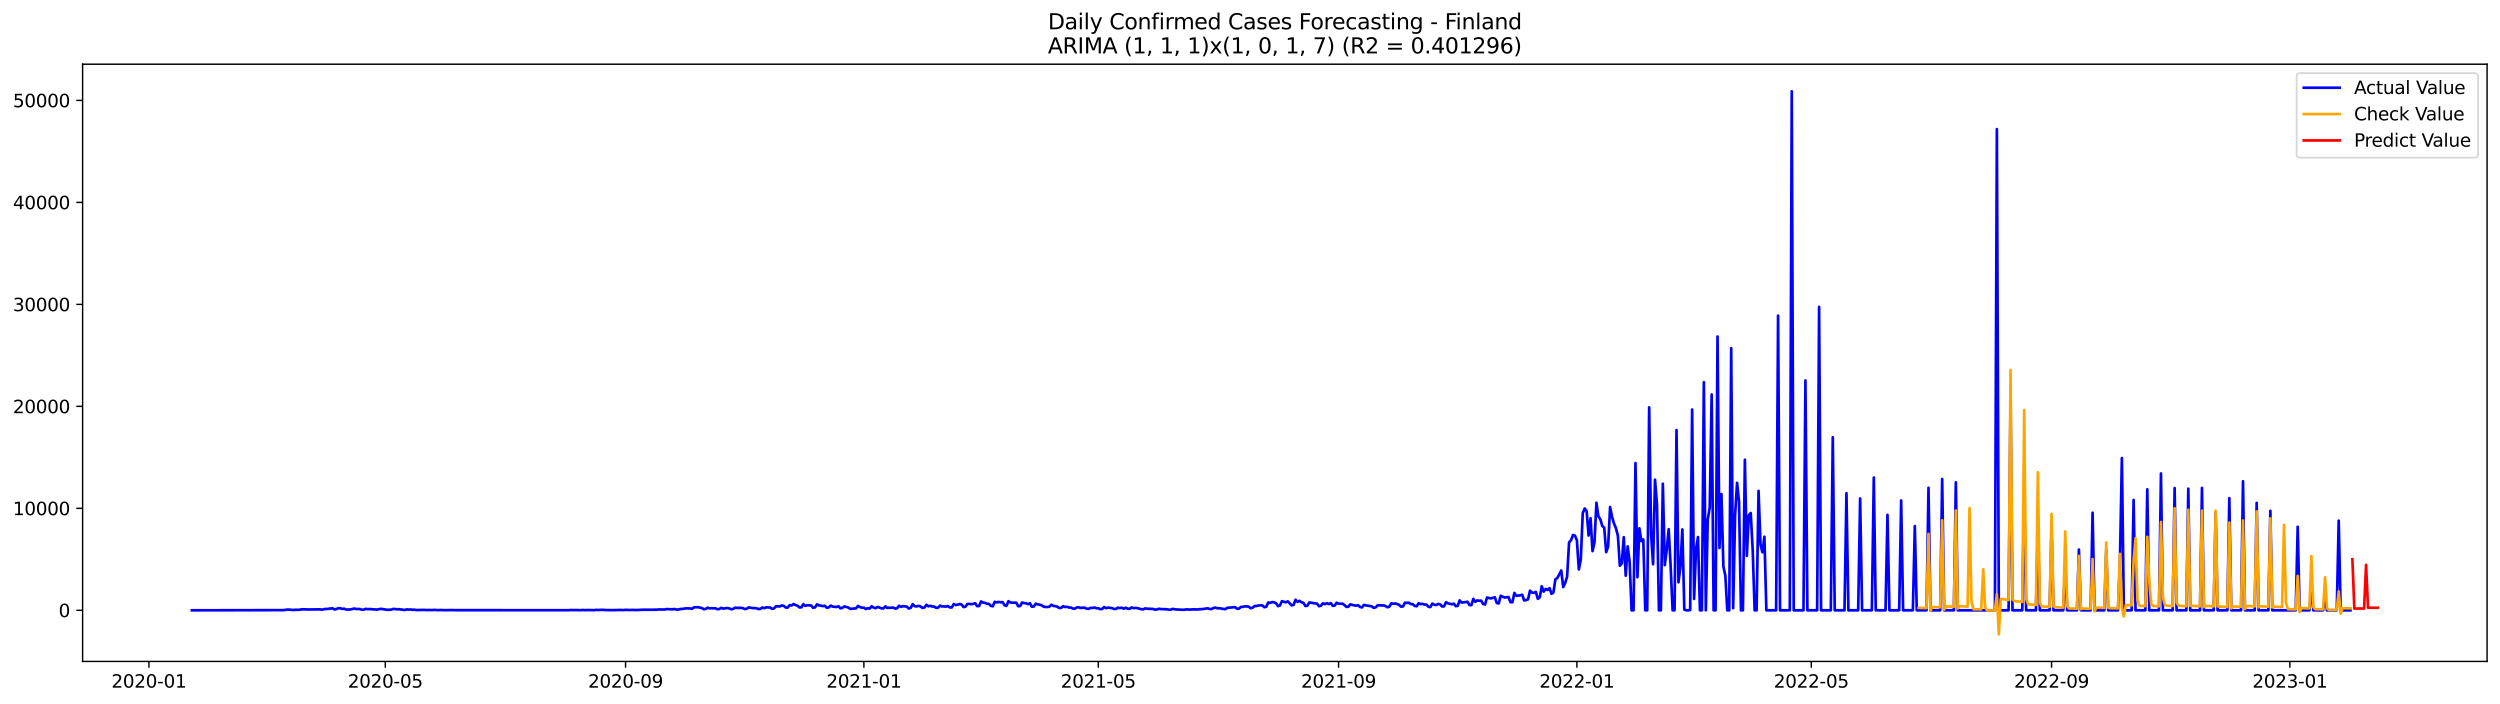 <?xml version="1.0" encoding="utf-8" standalone="no"?>
<!DOCTYPE svg PUBLIC "-//W3C//DTD SVG 1.1//EN"
  "http://www.w3.org/Graphics/SVG/1.1/DTD/svg11.dtd">
<svg xmlns:xlink="http://www.w3.org/1999/xlink" width="1392.412pt" height="392.274pt" viewBox="0 0 1392.412 392.274" xmlns="http://www.w3.org/2000/svg" version="1.1">
 <defs>
  <style type="text/css">*{stroke-linejoin: round; stroke-linecap: butt}</style>
 </defs>
 <g id="figure_1">
  <g id="patch_1">
   <path d="M 0 392.274 
L 1392.412 392.274 
L 1392.412 0 
L 0 0 
z
" style="fill: #ffffff"/>
  </g>
  <g id="axes_1">
   <g id="patch_2">
    <path d="M 46.013 368.396 
L 1385.213 368.396 
L 1385.213 35.755 
L 46.013 35.755 
z
" style="fill: #ffffff"/>
   </g>
   <g id="matplotlib.axis_1">
    <g id="xtick_1">
     <g id="line2d_1">
      <defs>
       <path id="mfe2f000cb0" d="M 0 0 
L 0 3.5 
" style="stroke: #000000; stroke-width: 0.8"/>
      </defs>
      <g>
       <use xlink:href="#mfe2f000cb0" x="82.95" y="368.396" style="stroke: #000000; stroke-width: 0.8"/>
      </g>
     </g>
     <g id="text_1">
      <!-- 2020-01 -->
      <g transform="translate(62.058 382.994)scale(0.1 -0.1)">
       <defs>
        <path id="DejaVuSans-32" d="M 1228 531 
L 3431 531 
L 3431 0 
L 469 0 
L 469 531 
Q 828 903 1448 1529 
Q 2069 2156 2228 2338 
Q 2531 2678 2651 2914 
Q 2772 3150 2772 3378 
Q 2772 3750 2511 3984 
Q 2250 4219 1831 4219 
Q 1534 4219 1204 4116 
Q 875 4013 500 3803 
L 500 4441 
Q 881 4594 1212 4672 
Q 1544 4750 1819 4750 
Q 2544 4750 2975 4387 
Q 3406 4025 3406 3419 
Q 3406 3131 3298 2873 
Q 3191 2616 2906 2266 
Q 2828 2175 2409 1742 
Q 1991 1309 1228 531 
z
" transform="scale(0.016)"/>
        <path id="DejaVuSans-30" d="M 2034 4250 
Q 1547 4250 1301 3770 
Q 1056 3291 1056 2328 
Q 1056 1369 1301 889 
Q 1547 409 2034 409 
Q 2525 409 2770 889 
Q 3016 1369 3016 2328 
Q 3016 3291 2770 3770 
Q 2525 4250 2034 4250 
z
M 2034 4750 
Q 2819 4750 3233 4129 
Q 3647 3509 3647 2328 
Q 3647 1150 3233 529 
Q 2819 -91 2034 -91 
Q 1250 -91 836 529 
Q 422 1150 422 2328 
Q 422 3509 836 4129 
Q 1250 4750 2034 4750 
z
" transform="scale(0.016)"/>
        <path id="DejaVuSans-2d" d="M 313 2009 
L 1997 2009 
L 1997 1497 
L 313 1497 
L 313 2009 
z
" transform="scale(0.016)"/>
        <path id="DejaVuSans-31" d="M 794 531 
L 1825 531 
L 1825 4091 
L 703 3866 
L 703 4441 
L 1819 4666 
L 2450 4666 
L 2450 531 
L 3481 531 
L 3481 0 
L 794 0 
L 794 531 
z
" transform="scale(0.016)"/>
       </defs>
       <use xlink:href="#DejaVuSans-32"/>
       <use xlink:href="#DejaVuSans-30" x="63.623"/>
       <use xlink:href="#DejaVuSans-32" x="127.246"/>
       <use xlink:href="#DejaVuSans-30" x="190.869"/>
       <use xlink:href="#DejaVuSans-2d" x="254.492"/>
       <use xlink:href="#DejaVuSans-30" x="290.576"/>
       <use xlink:href="#DejaVuSans-31" x="354.199"/>
      </g>
     </g>
    </g>
    <g id="xtick_2">
     <g id="line2d_2">
      <g>
       <use xlink:href="#mfe2f000cb0" x="214.596" y="368.396" style="stroke: #000000; stroke-width: 0.8"/>
      </g>
     </g>
     <g id="text_2">
      <!-- 2020-05 -->
      <g transform="translate(193.704 382.994)scale(0.1 -0.1)">
       <defs>
        <path id="DejaVuSans-35" d="M 691 4666 
L 3169 4666 
L 3169 4134 
L 1269 4134 
L 1269 2991 
Q 1406 3038 1543 3061 
Q 1681 3084 1819 3084 
Q 2600 3084 3056 2656 
Q 3513 2228 3513 1497 
Q 3513 744 3044 326 
Q 2575 -91 1722 -91 
Q 1428 -91 1123 -41 
Q 819 9 494 109 
L 494 744 
Q 775 591 1075 516 
Q 1375 441 1709 441 
Q 2250 441 2565 725 
Q 2881 1009 2881 1497 
Q 2881 1984 2565 2268 
Q 2250 2553 1709 2553 
Q 1456 2553 1204 2497 
Q 953 2441 691 2322 
L 691 4666 
z
" transform="scale(0.016)"/>
       </defs>
       <use xlink:href="#DejaVuSans-32"/>
       <use xlink:href="#DejaVuSans-30" x="63.623"/>
       <use xlink:href="#DejaVuSans-32" x="127.246"/>
       <use xlink:href="#DejaVuSans-30" x="190.869"/>
       <use xlink:href="#DejaVuSans-2d" x="254.492"/>
       <use xlink:href="#DejaVuSans-30" x="290.576"/>
       <use xlink:href="#DejaVuSans-35" x="354.199"/>
      </g>
     </g>
    </g>
    <g id="xtick_3">
     <g id="line2d_3">
      <g>
       <use xlink:href="#mfe2f000cb0" x="348.418" y="368.396" style="stroke: #000000; stroke-width: 0.8"/>
      </g>
     </g>
     <g id="text_3">
      <!-- 2020-09 -->
      <g transform="translate(327.526 382.994)scale(0.1 -0.1)">
       <defs>
        <path id="DejaVuSans-39" d="M 703 97 
L 703 672 
Q 941 559 1184 500 
Q 1428 441 1663 441 
Q 2288 441 2617 861 
Q 2947 1281 2994 2138 
Q 2813 1869 2534 1725 
Q 2256 1581 1919 1581 
Q 1219 1581 811 2004 
Q 403 2428 403 3163 
Q 403 3881 828 4315 
Q 1253 4750 1959 4750 
Q 2769 4750 3195 4129 
Q 3622 3509 3622 2328 
Q 3622 1225 3098 567 
Q 2575 -91 1691 -91 
Q 1453 -91 1209 -44 
Q 966 3 703 97 
z
M 1959 2075 
Q 2384 2075 2632 2365 
Q 2881 2656 2881 3163 
Q 2881 3666 2632 3958 
Q 2384 4250 1959 4250 
Q 1534 4250 1286 3958 
Q 1038 3666 1038 3163 
Q 1038 2656 1286 2365 
Q 1534 2075 1959 2075 
z
" transform="scale(0.016)"/>
       </defs>
       <use xlink:href="#DejaVuSans-32"/>
       <use xlink:href="#DejaVuSans-30" x="63.623"/>
       <use xlink:href="#DejaVuSans-32" x="127.246"/>
       <use xlink:href="#DejaVuSans-30" x="190.869"/>
       <use xlink:href="#DejaVuSans-2d" x="254.492"/>
       <use xlink:href="#DejaVuSans-30" x="290.576"/>
       <use xlink:href="#DejaVuSans-39" x="354.199"/>
      </g>
     </g>
    </g>
    <g id="xtick_4">
     <g id="line2d_4">
      <g>
       <use xlink:href="#mfe2f000cb0" x="481.152" y="368.396" style="stroke: #000000; stroke-width: 0.8"/>
      </g>
     </g>
     <g id="text_4">
      <!-- 2021-01 -->
      <g transform="translate(460.26 382.994)scale(0.1 -0.1)">
       <use xlink:href="#DejaVuSans-32"/>
       <use xlink:href="#DejaVuSans-30" x="63.623"/>
       <use xlink:href="#DejaVuSans-32" x="127.246"/>
       <use xlink:href="#DejaVuSans-31" x="190.869"/>
       <use xlink:href="#DejaVuSans-2d" x="254.492"/>
       <use xlink:href="#DejaVuSans-30" x="290.576"/>
       <use xlink:href="#DejaVuSans-31" x="354.199"/>
      </g>
     </g>
    </g>
    <g id="xtick_5">
     <g id="line2d_5">
      <g>
       <use xlink:href="#mfe2f000cb0" x="611.71" y="368.396" style="stroke: #000000; stroke-width: 0.8"/>
      </g>
     </g>
     <g id="text_5">
      <!-- 2021-05 -->
      <g transform="translate(590.819 382.994)scale(0.1 -0.1)">
       <use xlink:href="#DejaVuSans-32"/>
       <use xlink:href="#DejaVuSans-30" x="63.623"/>
       <use xlink:href="#DejaVuSans-32" x="127.246"/>
       <use xlink:href="#DejaVuSans-31" x="190.869"/>
       <use xlink:href="#DejaVuSans-2d" x="254.492"/>
       <use xlink:href="#DejaVuSans-30" x="290.576"/>
       <use xlink:href="#DejaVuSans-35" x="354.199"/>
      </g>
     </g>
    </g>
    <g id="xtick_6">
     <g id="line2d_6">
      <g>
       <use xlink:href="#mfe2f000cb0" x="745.532" y="368.396" style="stroke: #000000; stroke-width: 0.8"/>
      </g>
     </g>
     <g id="text_6">
      <!-- 2021-09 -->
      <g transform="translate(724.641 382.994)scale(0.1 -0.1)">
       <use xlink:href="#DejaVuSans-32"/>
       <use xlink:href="#DejaVuSans-30" x="63.623"/>
       <use xlink:href="#DejaVuSans-32" x="127.246"/>
       <use xlink:href="#DejaVuSans-31" x="190.869"/>
       <use xlink:href="#DejaVuSans-2d" x="254.492"/>
       <use xlink:href="#DejaVuSans-30" x="290.576"/>
       <use xlink:href="#DejaVuSans-39" x="354.199"/>
      </g>
     </g>
    </g>
    <g id="xtick_7">
     <g id="line2d_7">
      <g>
       <use xlink:href="#mfe2f000cb0" x="878.266" y="368.396" style="stroke: #000000; stroke-width: 0.8"/>
      </g>
     </g>
     <g id="text_7">
      <!-- 2022-01 -->
      <g transform="translate(857.375 382.994)scale(0.1 -0.1)">
       <use xlink:href="#DejaVuSans-32"/>
       <use xlink:href="#DejaVuSans-30" x="63.623"/>
       <use xlink:href="#DejaVuSans-32" x="127.246"/>
       <use xlink:href="#DejaVuSans-32" x="190.869"/>
       <use xlink:href="#DejaVuSans-2d" x="254.492"/>
       <use xlink:href="#DejaVuSans-30" x="290.576"/>
       <use xlink:href="#DejaVuSans-31" x="354.199"/>
      </g>
     </g>
    </g>
    <g id="xtick_8">
     <g id="line2d_8">
      <g>
       <use xlink:href="#mfe2f000cb0" x="1008.824" y="368.396" style="stroke: #000000; stroke-width: 0.8"/>
      </g>
     </g>
     <g id="text_8">
      <!-- 2022-05 -->
      <g transform="translate(987.933 382.994)scale(0.1 -0.1)">
       <use xlink:href="#DejaVuSans-32"/>
       <use xlink:href="#DejaVuSans-30" x="63.623"/>
       <use xlink:href="#DejaVuSans-32" x="127.246"/>
       <use xlink:href="#DejaVuSans-32" x="190.869"/>
       <use xlink:href="#DejaVuSans-2d" x="254.492"/>
       <use xlink:href="#DejaVuSans-30" x="290.576"/>
       <use xlink:href="#DejaVuSans-35" x="354.199"/>
      </g>
     </g>
    </g>
    <g id="xtick_9">
     <g id="line2d_9">
      <g>
       <use xlink:href="#mfe2f000cb0" x="1142.646" y="368.396" style="stroke: #000000; stroke-width: 0.8"/>
      </g>
     </g>
     <g id="text_9">
      <!-- 2022-09 -->
      <g transform="translate(1121.755 382.994)scale(0.1 -0.1)">
       <use xlink:href="#DejaVuSans-32"/>
       <use xlink:href="#DejaVuSans-30" x="63.623"/>
       <use xlink:href="#DejaVuSans-32" x="127.246"/>
       <use xlink:href="#DejaVuSans-32" x="190.869"/>
       <use xlink:href="#DejaVuSans-2d" x="254.492"/>
       <use xlink:href="#DejaVuSans-30" x="290.576"/>
       <use xlink:href="#DejaVuSans-39" x="354.199"/>
      </g>
     </g>
    </g>
    <g id="xtick_10">
     <g id="line2d_10">
      <g>
       <use xlink:href="#mfe2f000cb0" x="1275.38" y="368.396" style="stroke: #000000; stroke-width: 0.8"/>
      </g>
     </g>
     <g id="text_10">
      <!-- 2023-01 -->
      <g transform="translate(1254.489 382.994)scale(0.1 -0.1)">
       <defs>
        <path id="DejaVuSans-33" d="M 2597 2516 
Q 3050 2419 3304 2112 
Q 3559 1806 3559 1356 
Q 3559 666 3084 287 
Q 2609 -91 1734 -91 
Q 1441 -91 1130 -33 
Q 819 25 488 141 
L 488 750 
Q 750 597 1062 519 
Q 1375 441 1716 441 
Q 2309 441 2620 675 
Q 2931 909 2931 1356 
Q 2931 1769 2642 2001 
Q 2353 2234 1838 2234 
L 1294 2234 
L 1294 2753 
L 1863 2753 
Q 2328 2753 2575 2939 
Q 2822 3125 2822 3475 
Q 2822 3834 2567 4026 
Q 2313 4219 1838 4219 
Q 1578 4219 1281 4162 
Q 984 4106 628 3988 
L 628 4550 
Q 988 4650 1302 4700 
Q 1616 4750 1894 4750 
Q 2613 4750 3031 4423 
Q 3450 4097 3450 3541 
Q 3450 3153 3228 2886 
Q 3006 2619 2597 2516 
z
" transform="scale(0.016)"/>
       </defs>
       <use xlink:href="#DejaVuSans-32"/>
       <use xlink:href="#DejaVuSans-30" x="63.623"/>
       <use xlink:href="#DejaVuSans-32" x="127.246"/>
       <use xlink:href="#DejaVuSans-33" x="190.869"/>
       <use xlink:href="#DejaVuSans-2d" x="254.492"/>
       <use xlink:href="#DejaVuSans-30" x="290.576"/>
       <use xlink:href="#DejaVuSans-31" x="354.199"/>
      </g>
     </g>
    </g>
   </g>
   <g id="matplotlib.axis_2">
    <g id="ytick_1">
     <g id="line2d_11">
      <defs>
       <path id="m40598980ce" d="M 0 0 
L -3.5 0 
" style="stroke: #000000; stroke-width: 0.8"/>
      </defs>
      <g>
       <use xlink:href="#m40598980ce" x="46.013" y="339.916" style="stroke: #000000; stroke-width: 0.8"/>
      </g>
     </g>
     <g id="text_11">
      <!-- 0 -->
      <g transform="translate(32.65 343.715)scale(0.1 -0.1)">
       <use xlink:href="#DejaVuSans-30"/>
      </g>
     </g>
    </g>
    <g id="ytick_2">
     <g id="line2d_12">
      <g>
       <use xlink:href="#m40598980ce" x="46.013" y="283.118" style="stroke: #000000; stroke-width: 0.8"/>
      </g>
     </g>
     <g id="text_12">
      <!-- 10000 -->
      <g transform="translate(7.2 286.917)scale(0.1 -0.1)">
       <use xlink:href="#DejaVuSans-31"/>
       <use xlink:href="#DejaVuSans-30" x="63.623"/>
       <use xlink:href="#DejaVuSans-30" x="127.246"/>
       <use xlink:href="#DejaVuSans-30" x="190.869"/>
       <use xlink:href="#DejaVuSans-30" x="254.492"/>
      </g>
     </g>
    </g>
    <g id="ytick_3">
     <g id="line2d_13">
      <g>
       <use xlink:href="#m40598980ce" x="46.013" y="226.319" style="stroke: #000000; stroke-width: 0.8"/>
      </g>
     </g>
     <g id="text_13">
      <!-- 20000 -->
      <g transform="translate(7.2 230.119)scale(0.1 -0.1)">
       <use xlink:href="#DejaVuSans-32"/>
       <use xlink:href="#DejaVuSans-30" x="63.623"/>
       <use xlink:href="#DejaVuSans-30" x="127.246"/>
       <use xlink:href="#DejaVuSans-30" x="190.869"/>
       <use xlink:href="#DejaVuSans-30" x="254.492"/>
      </g>
     </g>
    </g>
    <g id="ytick_4">
     <g id="line2d_14">
      <g>
       <use xlink:href="#m40598980ce" x="46.013" y="169.521" style="stroke: #000000; stroke-width: 0.8"/>
      </g>
     </g>
     <g id="text_14">
      <!-- 30000 -->
      <g transform="translate(7.2 173.32)scale(0.1 -0.1)">
       <use xlink:href="#DejaVuSans-33"/>
       <use xlink:href="#DejaVuSans-30" x="63.623"/>
       <use xlink:href="#DejaVuSans-30" x="127.246"/>
       <use xlink:href="#DejaVuSans-30" x="190.869"/>
       <use xlink:href="#DejaVuSans-30" x="254.492"/>
      </g>
     </g>
    </g>
    <g id="ytick_5">
     <g id="line2d_15">
      <g>
       <use xlink:href="#m40598980ce" x="46.013" y="112.723" style="stroke: #000000; stroke-width: 0.8"/>
      </g>
     </g>
     <g id="text_15">
      <!-- 40000 -->
      <g transform="translate(7.2 116.522)scale(0.1 -0.1)">
       <defs>
        <path id="DejaVuSans-34" d="M 2419 4116 
L 825 1625 
L 2419 1625 
L 2419 4116 
z
M 2253 4666 
L 3047 4666 
L 3047 1625 
L 3713 1625 
L 3713 1100 
L 3047 1100 
L 3047 0 
L 2419 0 
L 2419 1100 
L 313 1100 
L 313 1709 
L 2253 4666 
z
" transform="scale(0.016)"/>
       </defs>
       <use xlink:href="#DejaVuSans-34"/>
       <use xlink:href="#DejaVuSans-30" x="63.623"/>
       <use xlink:href="#DejaVuSans-30" x="127.246"/>
       <use xlink:href="#DejaVuSans-30" x="190.869"/>
       <use xlink:href="#DejaVuSans-30" x="254.492"/>
      </g>
     </g>
    </g>
    <g id="ytick_6">
     <g id="line2d_16">
      <g>
       <use xlink:href="#m40598980ce" x="46.013" y="55.925" style="stroke: #000000; stroke-width: 0.8"/>
      </g>
     </g>
     <g id="text_16">
      <!-- 50000 -->
      <g transform="translate(7.2 59.724)scale(0.1 -0.1)">
       <use xlink:href="#DejaVuSans-35"/>
       <use xlink:href="#DejaVuSans-30" x="63.623"/>
       <use xlink:href="#DejaVuSans-30" x="127.246"/>
       <use xlink:href="#DejaVuSans-30" x="190.869"/>
       <use xlink:href="#DejaVuSans-30" x="254.492"/>
      </g>
     </g>
    </g>
   </g>
   <g id="line2d_17">
    <path d="M 106.885 339.916 
L 158.02 339.819 
L 160.196 339.484 
L 163.46 339.751 
L 164.548 339.615 
L 166.724 339.649 
L 167.812 339.405 
L 168.9 339.353 
L 172.164 339.473 
L 177.604 339.376 
L 179.78 339.518 
L 180.868 339.183 
L 181.956 339.206 
L 185.22 338.785 
L 186.308 339.456 
L 187.396 339.223 
L 188.484 338.729 
L 189.572 338.78 
L 190.66 339.132 
L 191.748 339.018 
L 192.836 339.512 
L 195.012 339.461 
L 196.1 339.251 
L 197.188 338.922 
L 198.276 339.177 
L 200.452 339.206 
L 201.54 339.598 
L 202.628 339.535 
L 203.716 339.104 
L 204.804 339.28 
L 205.892 339.211 
L 208.068 339.393 
L 210.244 339.501 
L 211.332 339.217 
L 212.42 339.126 
L 215.684 339.643 
L 217.86 339.569 
L 218.948 339.16 
L 220.036 339.206 
L 221.124 339.376 
L 222.212 339.302 
L 225.476 339.757 
L 226.564 339.393 
L 227.651 339.535 
L 228.739 339.473 
L 229.827 339.632 
L 230.915 339.603 
L 232.003 339.774 
L 236.355 339.672 
L 237.443 339.791 
L 238.531 339.734 
L 240.707 339.802 
L 241.795 339.66 
L 243.971 339.848 
L 245.059 339.745 
L 248.323 339.848 
L 251.587 339.774 
L 253.763 339.842 
L 316.866 339.859 
L 317.954 339.717 
L 319.042 339.791 
L 321.218 339.791 
L 323.394 339.865 
L 324.482 339.717 
L 325.57 339.831 
L 327.746 339.762 
L 331.01 339.836 
L 332.098 339.672 
L 333.186 339.762 
L 335.362 339.649 
L 337.538 339.774 
L 340.802 339.819 
L 342.978 339.802 
L 345.154 339.717 
L 347.33 339.814 
L 348.418 339.643 
L 350.594 339.768 
L 352.77 339.677 
L 353.858 339.791 
L 358.21 339.603 
L 365.826 339.586 
L 366.913 339.433 
L 370.177 339.495 
L 371.265 339.234 
L 374.529 339.359 
L 375.617 339.189 
L 376.705 339.495 
L 377.793 339.512 
L 378.881 339.211 
L 379.969 339.155 
L 382.145 338.831 
L 384.321 338.905 
L 385.409 339.075 
L 386.497 338.263 
L 388.673 338.178 
L 390.849 338.632 
L 391.937 339.285 
L 393.025 339.166 
L 394.113 338.462 
L 395.201 338.785 
L 398.465 338.808 
L 399.553 339.325 
L 400.641 339.183 
L 401.729 338.536 
L 402.817 338.967 
L 404.993 338.649 
L 406.081 338.814 
L 407.169 339.308 
L 408.257 339.211 
L 409.345 338.467 
L 410.433 338.587 
L 412.609 338.575 
L 413.697 338.666 
L 414.785 339.228 
L 415.873 339.058 
L 416.961 338.286 
L 419.137 338.7 
L 420.225 338.678 
L 421.313 338.802 
L 422.401 339.189 
L 423.489 339.166 
L 424.577 338.365 
L 425.665 338.746 
L 426.753 338.24 
L 428.929 338.394 
L 430.017 339.092 
L 431.105 338.893 
L 432.193 337.684 
L 434.369 337.774 
L 435.457 337.201 
L 436.545 337.485 
L 437.632 338.382 
L 438.72 338.399 
L 439.808 337.053 
L 440.896 337.241 
L 441.984 336.4 
L 443.072 337.019 
L 444.16 337.326 
L 445.248 338.303 
L 446.336 338.252 
L 447.424 336.531 
L 448.512 337.417 
L 449.6 337.104 
L 451.776 337.229 
L 452.864 338.496 
L 453.952 338.308 
L 455.04 336.582 
L 456.128 337.201 
L 457.216 337.292 
L 458.304 337.604 
L 459.392 337.377 
L 460.48 338.501 
L 461.568 338.348 
L 462.656 337.286 
L 463.744 337.871 
L 465.92 338.07 
L 467.008 337.678 
L 468.096 338.831 
L 469.184 338.53 
L 470.272 337.786 
L 472.448 338.342 
L 473.536 339.132 
L 476.8 338.831 
L 477.888 337.445 
L 478.976 338.166 
L 480.064 338.467 
L 481.152 338.473 
L 482.24 339.189 
L 483.328 338.751 
L 484.416 338.956 
L 485.504 337.661 
L 486.592 338.428 
L 487.68 338.734 
L 488.768 338.03 
L 490.944 338.82 
L 492.032 338.848 
L 493.12 337.723 
L 494.208 338.615 
L 495.296 338.45 
L 496.384 338.507 
L 497.472 338.405 
L 498.56 338.944 
L 499.648 338.791 
L 500.736 337.377 
L 501.824 337.973 
L 502.912 337.61 
L 505.088 337.865 
L 506.176 338.962 
L 507.263 338.513 
L 508.351 336.479 
L 509.439 337.661 
L 510.527 337.746 
L 511.615 337.445 
L 512.703 337.763 
L 513.791 338.587 
L 514.879 338.359 
L 515.967 336.888 
L 517.055 337.667 
L 518.143 337.411 
L 519.231 337.803 
L 520.319 337.837 
L 521.407 338.57 
L 522.495 338.416 
L 523.583 337.297 
L 524.671 337.797 
L 525.759 337.74 
L 526.847 337.865 
L 527.935 337.547 
L 529.023 338.331 
L 530.111 338.32 
L 531.199 336.411 
L 532.287 337.002 
L 533.375 336.775 
L 534.463 336.428 
L 535.551 336.667 
L 536.639 338.11 
L 537.727 337.899 
L 538.815 336.377 
L 539.903 336.366 
L 540.991 336.514 
L 542.079 336.343 
L 543.167 336.008 
L 544.255 337.615 
L 545.343 337.519 
L 546.431 334.969 
L 547.519 335.622 
L 548.607 335.752 
L 549.695 336.292 
L 550.783 336.337 
L 551.871 337.456 
L 552.959 337.667 
L 554.047 335.179 
L 555.135 335.537 
L 556.223 335.247 
L 557.311 335.485 
L 558.399 335.326 
L 559.487 337.104 
L 560.575 337.445 
L 561.663 334.849 
L 562.751 335.559 
L 563.839 335.696 
L 566.015 335.684 
L 567.103 337.621 
L 568.191 337.53 
L 569.279 335.554 
L 570.367 335.923 
L 571.455 335.968 
L 572.543 336.474 
L 573.631 336.008 
L 574.719 337.916 
L 575.807 337.786 
L 576.894 336.195 
L 577.982 336.667 
L 579.07 336.792 
L 580.158 337.155 
L 581.246 337.865 
L 582.334 338.075 
L 583.422 338.087 
L 584.51 337.871 
L 585.598 336.826 
L 586.686 337.496 
L 587.774 337.604 
L 588.862 337.916 
L 589.95 338.626 
L 591.038 338.553 
L 592.126 337.649 
L 593.214 338.081 
L 594.302 337.962 
L 595.39 338.359 
L 596.478 338.411 
L 597.566 338.939 
L 598.654 339.03 
L 599.742 338.291 
L 600.83 338.291 
L 601.918 338.592 
L 603.006 338.462 
L 604.094 338.467 
L 605.182 339.041 
L 606.27 339.121 
L 607.358 338.541 
L 608.446 338.615 
L 609.534 338.359 
L 610.622 338.774 
L 611.71 338.797 
L 612.798 339.297 
L 613.886 339.149 
L 614.974 338.121 
L 616.062 338.746 
L 617.15 338.411 
L 619.326 338.7 
L 620.414 339.155 
L 621.502 339.177 
L 622.59 338.456 
L 623.678 338.695 
L 624.766 338.462 
L 625.854 339.024 
L 626.942 338.501 
L 628.03 338.984 
L 629.118 339.155 
L 630.206 338.303 
L 631.294 338.683 
L 632.382 338.604 
L 633.47 338.683 
L 635.646 339.302 
L 636.734 339.388 
L 637.822 338.848 
L 638.91 339.047 
L 642.174 339.149 
L 643.262 339.552 
L 644.35 339.467 
L 645.438 339.058 
L 646.525 339.228 
L 649.789 339.336 
L 650.877 339.552 
L 651.965 339.575 
L 653.053 339.126 
L 655.229 339.456 
L 659.581 339.643 
L 660.669 339.388 
L 662.845 339.552 
L 663.933 339.399 
L 667.197 339.461 
L 668.285 339.28 
L 669.373 339.291 
L 672.637 338.808 
L 673.725 339.172 
L 674.813 339.24 
L 675.901 338.609 
L 676.989 338.433 
L 678.077 338.802 
L 679.165 338.768 
L 682.429 339.302 
L 683.517 338.536 
L 687.869 338.166 
L 688.957 339.069 
L 690.045 339.007 
L 691.133 338.041 
L 692.221 337.973 
L 693.309 337.746 
L 694.397 337.746 
L 695.485 337.899 
L 696.573 338.746 
L 697.661 338.501 
L 698.749 337.53 
L 699.837 337.507 
L 700.925 337.258 
L 702.013 337.15 
L 703.101 337.201 
L 704.189 338.206 
L 705.277 337.922 
L 706.365 335.542 
L 707.453 335.798 
L 708.541 335.315 
L 709.629 335.531 
L 710.717 335.963 
L 711.805 337.598 
L 712.893 337.206 
L 713.981 334.844 
L 716.156 335.463 
L 717.244 334.94 
L 719.42 337.161 
L 720.508 336.866 
L 721.596 334.031 
L 722.684 335.224 
L 723.772 334.673 
L 724.86 335.434 
L 725.948 335.713 
L 727.036 337.496 
L 728.124 337.388 
L 729.212 335.554 
L 733.564 336.195 
L 734.652 337.655 
L 735.74 337.326 
L 736.828 336.042 
L 737.916 336.457 
L 739.004 335.946 
L 740.092 336.451 
L 741.18 335.917 
L 742.268 337.422 
L 743.356 337.28 
L 744.444 335.69 
L 745.532 336.224 
L 747.708 336.224 
L 748.796 336.962 
L 749.884 338.007 
L 750.972 337.951 
L 752.06 336.616 
L 754.236 337.178 
L 755.324 337.309 
L 756.412 337.099 
L 757.5 338.047 
L 758.588 338.308 
L 759.676 336.888 
L 760.764 337.189 
L 764.028 337.706 
L 765.116 338.553 
L 766.204 338.297 
L 767.292 337.138 
L 770.556 337.189 
L 771.644 337.507 
L 772.732 338.217 
L 773.82 337.899 
L 774.908 336.031 
L 775.996 336.264 
L 777.084 336.116 
L 778.172 336.406 
L 779.26 336.9 
L 780.348 337.899 
L 781.436 337.74 
L 782.524 335.696 
L 783.612 335.775 
L 784.7 335.679 
L 785.787 336.445 
L 786.875 336.531 
L 787.963 337.502 
L 789.051 337.649 
L 790.139 335.991 
L 791.227 336.451 
L 792.315 336.292 
L 793.403 336.746 
L 794.491 336.724 
L 795.579 337.962 
L 796.667 338.104 
L 797.755 336.161 
L 798.843 336.792 
L 799.931 336.985 
L 801.019 336.377 
L 802.107 336.621 
L 803.195 337.791 
L 804.283 337.706 
L 805.371 335.412 
L 806.459 336.053 
L 808.635 336.565 
L 809.723 336.195 
L 810.811 337.615 
L 811.899 337.422 
L 812.987 334.389 
L 814.075 335.627 
L 816.251 335.361 
L 817.339 335.133 
L 818.427 336.996 
L 819.515 337.03 
L 820.603 333.543 
L 821.691 335.184 
L 822.779 334.418 
L 823.867 334.611 
L 824.955 334.543 
L 826.043 336.406 
L 827.131 336.673 
L 828.219 332.805 
L 829.307 333.106 
L 830.395 333.27 
L 832.571 332.68 
L 833.659 335.894 
L 834.747 336.082 
L 835.835 331.839 
L 838.011 332.788 
L 840.187 332.532 
L 841.275 335.406 
L 842.363 335.429 
L 843.451 330.249 
L 844.539 331.811 
L 846.715 331.578 
L 847.803 331.231 
L 848.891 334.395 
L 849.979 334.219 
L 851.067 333.799 
L 852.155 328.982 
L 853.243 330.073 
L 854.331 330.215 
L 855.418 329.675 
L 856.506 333.532 
L 857.594 332.708 
L 858.682 326.534 
L 859.77 329.505 
L 860.858 327.994 
L 861.946 328.613 
L 863.034 327.579 
L 864.122 330.749 
L 865.21 329.953 
L 866.298 322.649 
L 867.386 321.916 
L 869.562 317.742 
L 870.65 326.994 
L 871.738 324.734 
L 872.826 321.172 
L 873.914 302.1 
L 875.002 300.878 
L 876.09 297.97 
L 877.178 298.311 
L 878.266 300.89 
L 879.354 317.185 
L 880.442 311.647 
L 881.53 285.815 
L 882.618 283.208 
L 883.706 284.668 
L 884.794 298.277 
L 885.882 288.661 
L 886.97 306.973 
L 888.058 302.196 
L 889.146 280.011 
L 890.234 287.593 
L 891.322 289.206 
L 892.41 292.915 
L 893.498 293.926 
L 894.586 307.529 
L 895.674 304.417 
L 896.762 282.396 
L 897.85 287.866 
L 898.938 291.569 
L 900.026 294.205 
L 901.114 298.476 
L 902.202 315.106 
L 903.29 313.811 
L 904.378 299.203 
L 905.466 320.644 
L 906.554 304.298 
L 907.642 312.846 
L 908.73 339.916 
L 909.818 339.916 
L 910.906 257.905 
L 911.994 321.49 
L 913.082 294.261 
L 914.17 301.361 
L 915.258 300.43 
L 916.346 339.916 
L 917.434 339.916 
L 918.522 226.899 
L 919.61 297.476 
L 920.698 314.243 
L 921.786 267.186 
L 922.874 280.925 
L 923.962 339.916 
L 925.049 339.916 
L 926.137 269.429 
L 927.225 314.777 
L 928.313 306.087 
L 929.401 294.744 
L 930.489 315.333 
L 931.577 339.916 
L 932.665 339.916 
L 933.753 239.548 
L 934.841 324.319 
L 935.929 315.697 
L 937.017 294.869 
L 938.105 339.512 
L 939.193 339.916 
L 940.281 339.916 
L 941.369 339.757 
L 942.457 228.103 
L 943.545 333.577 
L 944.633 305.672 
L 945.721 299.106 
L 946.809 339.916 
L 947.897 339.916 
L 948.985 212.864 
L 950.073 339.916 
L 951.161 289.309 
L 952.249 282.828 
L 953.337 219.736 
L 954.425 339.916 
L 955.513 339.916 
L 956.601 187.424 
L 957.689 305.212 
L 958.777 275.183 
L 959.865 315.521 
L 960.953 320.604 
L 962.041 339.916 
L 963.129 339.916 
L 964.217 193.916 
L 965.305 338.74 
L 966.393 287.025 
L 967.481 268.907 
L 968.569 279.284 
L 969.657 339.916 
L 970.745 339.916 
L 971.833 256.059 
L 972.921 309.597 
L 974.009 286.98 
L 975.097 285.725 
L 976.185 306.121 
L 977.273 339.916 
L 978.361 339.916 
L 979.449 273.405 
L 980.537 303.281 
L 981.625 307.598 
L 982.713 298.93 
L 983.801 339.916 
L 989.241 339.916 
L 990.329 175.82 
L 991.417 339.916 
L 996.856 339.916 
L 997.944 50.876 
L 999.032 339.916 
L 1004.472 339.916 
L 1005.56 211.887 
L 1006.648 339.916 
L 1012.088 339.916 
L 1013.176 170.918 
L 1014.264 339.916 
L 1019.704 339.916 
L 1020.792 243.512 
L 1021.88 339.916 
L 1027.32 339.916 
L 1028.408 274.683 
L 1029.496 339.916 
L 1034.936 339.916 
L 1036.024 277.62 
L 1037.112 339.916 
L 1042.552 339.916 
L 1043.64 265.976 
L 1044.728 339.916 
L 1050.168 339.916 
L 1051.256 286.741 
L 1052.344 339.916 
L 1057.784 339.916 
L 1058.872 278.75 
L 1059.96 339.916 
L 1065.399 339.916 
L 1066.487 293.029 
L 1067.575 339.916 
L 1073.015 339.916 
L 1074.103 271.684 
L 1075.191 339.916 
L 1080.631 339.916 
L 1081.719 266.788 
L 1082.807 339.916 
L 1088.247 339.916 
L 1089.335 268.64 
L 1090.423 339.916 
L 1111.095 339.916 
L 1112.183 71.931 
L 1113.271 339.916 
L 1118.711 339.916 
L 1119.799 221.878 
L 1120.887 339.916 
L 1126.327 339.916 
L 1127.415 274.263 
L 1128.503 339.916 
L 1133.943 339.916 
L 1135.03 293.108 
L 1136.118 339.916 
L 1141.558 339.916 
L 1142.646 293.801 
L 1143.734 339.916 
L 1149.174 339.916 
L 1150.262 313.794 
L 1151.35 339.916 
L 1156.79 339.916 
L 1157.878 306.081 
L 1158.966 339.916 
L 1164.406 339.916 
L 1165.494 285.554 
L 1166.582 339.916 
L 1172.022 339.916 
L 1173.11 306.428 
L 1174.198 339.916 
L 1179.638 339.916 
L 1180.726 312.834 
L 1181.814 255.139 
L 1182.902 339.916 
L 1187.254 339.916 
L 1188.342 278.454 
L 1189.43 339.916 
L 1194.87 339.916 
L 1195.958 272.536 
L 1197.046 339.916 
L 1202.486 339.916 
L 1203.574 263.698 
L 1204.661 339.916 
L 1210.101 339.916 
L 1211.189 271.849 
L 1212.277 339.916 
L 1217.717 339.916 
L 1218.805 272.156 
L 1219.893 339.916 
L 1225.333 339.916 
L 1226.421 271.741 
L 1227.509 339.916 
L 1232.949 339.916 
L 1234.037 285.389 
L 1235.125 339.916 
L 1240.565 339.916 
L 1241.653 277.432 
L 1242.741 339.916 
L 1248.181 339.916 
L 1249.269 268.043 
L 1250.357 339.916 
L 1255.797 339.916 
L 1256.885 280.068 
L 1257.973 339.916 
L 1263.413 339.916 
L 1264.501 284.486 
L 1265.589 339.916 
L 1278.644 339.916 
L 1279.732 293.387 
L 1280.82 339.916 
L 1286.26 339.916 
L 1287.348 327.085 
L 1288.436 339.916 
L 1293.876 339.916 
L 1294.964 333.253 
L 1296.052 339.916 
L 1301.492 339.916 
L 1302.58 289.99 
L 1303.668 339.916 
L 1309.108 339.916 
L 1309.108 339.916 
" clip-path="url(#pbf0e3cae0b)" style="fill: none; stroke: #0000ff; stroke-width: 1.5; stroke-linecap: square"/>
   </g>
   <g id="line2d_18">
    <path d="M 1068.663 338.544 
L 1073.015 338.665 
L 1074.103 297.41 
L 1075.191 340.108 
L 1076.279 338.084 
L 1080.631 338.248 
L 1081.719 289.813 
L 1082.807 339.592 
L 1083.895 337.752 
L 1088.247 337.947 
L 1089.335 284.321 
L 1090.423 338.942 
L 1091.511 337.645 
L 1095.863 337.85 
L 1096.951 282.974 
L 1098.039 335.124 
L 1099.127 339.353 
L 1103.479 339.402 
L 1104.567 317.083 
L 1105.655 338.278 
L 1106.743 339.99 
L 1111.095 339.981 
L 1112.183 330.9 
L 1113.271 353.276 
L 1114.359 333.558 
L 1118.711 334.135 
L 1119.799 206.117 
L 1120.887 333.884 
L 1121.975 334.784 
L 1126.327 335.249 
L 1127.415 228.434 
L 1128.503 333.346 
L 1129.591 336.593 
L 1133.943 336.893 
L 1135.03 263 
L 1136.118 335.638 
L 1137.206 337.774 
L 1141.558 337.967 
L 1142.646 286.202 
L 1143.734 337.764 
L 1144.822 338.241 
L 1149.174 338.392 
L 1150.262 295.945 
L 1151.35 337.622 
L 1152.438 338.901 
L 1156.79 338.992 
L 1157.878 309.609 
L 1158.966 339.262 
L 1160.054 338.945 
L 1164.406 339.031 
L 1165.494 311.383 
L 1166.582 340.442 
L 1167.67 338.429 
L 1172.022 338.563 
L 1173.11 302.097 
L 1174.198 338.47 
L 1175.286 338.729 
L 1179.638 338.836 
L 1180.726 308.469 
L 1181.814 338.715 
L 1182.902 343.345 
L 1183.99 336.911 
L 1187.254 337.117 
L 1188.342 312.249 
L 1189.43 299.749 
L 1190.518 334.381 
L 1191.606 337.462 
L 1194.87 337.63 
L 1195.958 299.001 
L 1197.046 323.201 
L 1198.134 336.253 
L 1199.222 337.539 
L 1202.486 337.701 
L 1203.574 290.732 
L 1204.661 332.795 
L 1205.749 336.795 
L 1206.837 337.356 
L 1210.101 337.531 
L 1211.189 283.071 
L 1212.277 335.691 
L 1213.365 337.223 
L 1214.453 337.484 
L 1217.717 337.651 
L 1218.805 283.926 
L 1219.893 337.398 
L 1220.981 337.404 
L 1223.157 337.599 
L 1225.333 337.706 
L 1226.421 284.423 
L 1227.509 338.133 
L 1228.597 337.467 
L 1232.949 337.718 
L 1234.037 284.422 
L 1235.125 337.703 
L 1237.301 337.892 
L 1240.565 338.031 
L 1241.653 291.061 
L 1242.741 338.84 
L 1243.829 337.772 
L 1248.181 337.971 
L 1249.269 289.882 
L 1250.357 339.25 
L 1251.445 337.514 
L 1255.797 337.733 
L 1256.885 284.833 
L 1257.973 338.176 
L 1259.061 337.711 
L 1263.413 337.91 
L 1264.501 288.633 
L 1265.589 338.312 
L 1266.677 337.896 
L 1271.029 338.078 
L 1272.117 292.324 
L 1273.205 335.809 
L 1274.292 339.339 
L 1278.644 339.39 
L 1279.732 320.782 
L 1280.82 340.846 
L 1281.908 338.733 
L 1286.26 338.839 
L 1287.348 309.683 
L 1288.436 338.048 
L 1289.524 339.317 
L 1293.876 339.37 
L 1294.964 321.559 
L 1296.052 338.821 
L 1297.14 339.683 
L 1301.492 339.702 
L 1302.58 329.366 
L 1303.668 341.744 
L 1304.756 338.734 
L 1309.108 338.84 
L 1309.108 338.84 
" clip-path="url(#pbf0e3cae0b)" style="fill: none; stroke: #ffa500; stroke-width: 1.5; stroke-linecap: square"/>
   </g>
   <g id="line2d_19">
    <path d="M 1310.196 311.473 
L 1311.284 338.943 
L 1312.372 338.937 
L 1313.46 338.937 
L 1314.548 338.936 
L 1315.636 338.936 
L 1316.724 338.935 
L 1317.812 314.589 
L 1318.9 338.483 
L 1319.988 338.48 
L 1321.076 338.479 
L 1322.164 338.478 
L 1323.252 338.478 
L 1324.34 338.477 
" clip-path="url(#pbf0e3cae0b)" style="fill: none; stroke: #ff0000; stroke-width: 1.5; stroke-linecap: square"/>
   </g>
   <g id="patch_3">
    <path d="M 46.013 368.396 
L 46.013 35.755 
" style="fill: none; stroke: #000000; stroke-width: 0.8; stroke-linejoin: miter; stroke-linecap: square"/>
   </g>
   <g id="patch_4">
    <path d="M 1385.213 368.396 
L 1385.213 35.755 
" style="fill: none; stroke: #000000; stroke-width: 0.8; stroke-linejoin: miter; stroke-linecap: square"/>
   </g>
   <g id="patch_5">
    <path d="M 46.013 368.396 
L 1385.213 368.396 
" style="fill: none; stroke: #000000; stroke-width: 0.8; stroke-linejoin: miter; stroke-linecap: square"/>
   </g>
   <g id="patch_6">
    <path d="M 46.013 35.755 
L 1385.213 35.755 
" style="fill: none; stroke: #000000; stroke-width: 0.8; stroke-linejoin: miter; stroke-linecap: square"/>
   </g>
   <g id="text_17">
    <!-- Daily Confirmed Cases Forecasting - Finland -->
    <g transform="translate(583.672 16.318)scale(0.12 -0.12)">
     <defs>
      <path id="DejaVuSans-44" d="M 1259 4147 
L 1259 519 
L 2022 519 
Q 2988 519 3436 956 
Q 3884 1394 3884 2338 
Q 3884 3275 3436 3711 
Q 2988 4147 2022 4147 
L 1259 4147 
z
M 628 4666 
L 1925 4666 
Q 3281 4666 3915 4102 
Q 4550 3538 4550 2338 
Q 4550 1131 3912 565 
Q 3275 0 1925 0 
L 628 0 
L 628 4666 
z
" transform="scale(0.016)"/>
      <path id="DejaVuSans-61" d="M 2194 1759 
Q 1497 1759 1228 1600 
Q 959 1441 959 1056 
Q 959 750 1161 570 
Q 1363 391 1709 391 
Q 2188 391 2477 730 
Q 2766 1069 2766 1631 
L 2766 1759 
L 2194 1759 
z
M 3341 1997 
L 3341 0 
L 2766 0 
L 2766 531 
Q 2569 213 2275 61 
Q 1981 -91 1556 -91 
Q 1019 -91 701 211 
Q 384 513 384 1019 
Q 384 1609 779 1909 
Q 1175 2209 1959 2209 
L 2766 2209 
L 2766 2266 
Q 2766 2663 2505 2880 
Q 2244 3097 1772 3097 
Q 1472 3097 1187 3025 
Q 903 2953 641 2809 
L 641 3341 
Q 956 3463 1253 3523 
Q 1550 3584 1831 3584 
Q 2591 3584 2966 3190 
Q 3341 2797 3341 1997 
z
" transform="scale(0.016)"/>
      <path id="DejaVuSans-69" d="M 603 3500 
L 1178 3500 
L 1178 0 
L 603 0 
L 603 3500 
z
M 603 4863 
L 1178 4863 
L 1178 4134 
L 603 4134 
L 603 4863 
z
" transform="scale(0.016)"/>
      <path id="DejaVuSans-6c" d="M 603 4863 
L 1178 4863 
L 1178 0 
L 603 0 
L 603 4863 
z
" transform="scale(0.016)"/>
      <path id="DejaVuSans-79" d="M 2059 -325 
Q 1816 -950 1584 -1140 
Q 1353 -1331 966 -1331 
L 506 -1331 
L 506 -850 
L 844 -850 
Q 1081 -850 1212 -737 
Q 1344 -625 1503 -206 
L 1606 56 
L 191 3500 
L 800 3500 
L 1894 763 
L 2988 3500 
L 3597 3500 
L 2059 -325 
z
" transform="scale(0.016)"/>
      <path id="DejaVuSans-20" transform="scale(0.016)"/>
      <path id="DejaVuSans-43" d="M 4122 4306 
L 4122 3641 
Q 3803 3938 3442 4084 
Q 3081 4231 2675 4231 
Q 1875 4231 1450 3742 
Q 1025 3253 1025 2328 
Q 1025 1406 1450 917 
Q 1875 428 2675 428 
Q 3081 428 3442 575 
Q 3803 722 4122 1019 
L 4122 359 
Q 3791 134 3420 21 
Q 3050 -91 2638 -91 
Q 1578 -91 968 557 
Q 359 1206 359 2328 
Q 359 3453 968 4101 
Q 1578 4750 2638 4750 
Q 3056 4750 3426 4639 
Q 3797 4528 4122 4306 
z
" transform="scale(0.016)"/>
      <path id="DejaVuSans-6f" d="M 1959 3097 
Q 1497 3097 1228 2736 
Q 959 2375 959 1747 
Q 959 1119 1226 758 
Q 1494 397 1959 397 
Q 2419 397 2687 759 
Q 2956 1122 2956 1747 
Q 2956 2369 2687 2733 
Q 2419 3097 1959 3097 
z
M 1959 3584 
Q 2709 3584 3137 3096 
Q 3566 2609 3566 1747 
Q 3566 888 3137 398 
Q 2709 -91 1959 -91 
Q 1206 -91 779 398 
Q 353 888 353 1747 
Q 353 2609 779 3096 
Q 1206 3584 1959 3584 
z
" transform="scale(0.016)"/>
      <path id="DejaVuSans-6e" d="M 3513 2113 
L 3513 0 
L 2938 0 
L 2938 2094 
Q 2938 2591 2744 2837 
Q 2550 3084 2163 3084 
Q 1697 3084 1428 2787 
Q 1159 2491 1159 1978 
L 1159 0 
L 581 0 
L 581 3500 
L 1159 3500 
L 1159 2956 
Q 1366 3272 1645 3428 
Q 1925 3584 2291 3584 
Q 2894 3584 3203 3211 
Q 3513 2838 3513 2113 
z
" transform="scale(0.016)"/>
      <path id="DejaVuSans-66" d="M 2375 4863 
L 2375 4384 
L 1825 4384 
Q 1516 4384 1395 4259 
Q 1275 4134 1275 3809 
L 1275 3500 
L 2222 3500 
L 2222 3053 
L 1275 3053 
L 1275 0 
L 697 0 
L 697 3053 
L 147 3053 
L 147 3500 
L 697 3500 
L 697 3744 
Q 697 4328 969 4595 
Q 1241 4863 1831 4863 
L 2375 4863 
z
" transform="scale(0.016)"/>
      <path id="DejaVuSans-72" d="M 2631 2963 
Q 2534 3019 2420 3045 
Q 2306 3072 2169 3072 
Q 1681 3072 1420 2755 
Q 1159 2438 1159 1844 
L 1159 0 
L 581 0 
L 581 3500 
L 1159 3500 
L 1159 2956 
Q 1341 3275 1631 3429 
Q 1922 3584 2338 3584 
Q 2397 3584 2469 3576 
Q 2541 3569 2628 3553 
L 2631 2963 
z
" transform="scale(0.016)"/>
      <path id="DejaVuSans-6d" d="M 3328 2828 
Q 3544 3216 3844 3400 
Q 4144 3584 4550 3584 
Q 5097 3584 5394 3201 
Q 5691 2819 5691 2113 
L 5691 0 
L 5113 0 
L 5113 2094 
Q 5113 2597 4934 2840 
Q 4756 3084 4391 3084 
Q 3944 3084 3684 2787 
Q 3425 2491 3425 1978 
L 3425 0 
L 2847 0 
L 2847 2094 
Q 2847 2600 2669 2842 
Q 2491 3084 2119 3084 
Q 1678 3084 1418 2786 
Q 1159 2488 1159 1978 
L 1159 0 
L 581 0 
L 581 3500 
L 1159 3500 
L 1159 2956 
Q 1356 3278 1631 3431 
Q 1906 3584 2284 3584 
Q 2666 3584 2933 3390 
Q 3200 3197 3328 2828 
z
" transform="scale(0.016)"/>
      <path id="DejaVuSans-65" d="M 3597 1894 
L 3597 1613 
L 953 1613 
Q 991 1019 1311 708 
Q 1631 397 2203 397 
Q 2534 397 2845 478 
Q 3156 559 3463 722 
L 3463 178 
Q 3153 47 2828 -22 
Q 2503 -91 2169 -91 
Q 1331 -91 842 396 
Q 353 884 353 1716 
Q 353 2575 817 3079 
Q 1281 3584 2069 3584 
Q 2775 3584 3186 3129 
Q 3597 2675 3597 1894 
z
M 3022 2063 
Q 3016 2534 2758 2815 
Q 2500 3097 2075 3097 
Q 1594 3097 1305 2825 
Q 1016 2553 972 2059 
L 3022 2063 
z
" transform="scale(0.016)"/>
      <path id="DejaVuSans-64" d="M 2906 2969 
L 2906 4863 
L 3481 4863 
L 3481 0 
L 2906 0 
L 2906 525 
Q 2725 213 2448 61 
Q 2172 -91 1784 -91 
Q 1150 -91 751 415 
Q 353 922 353 1747 
Q 353 2572 751 3078 
Q 1150 3584 1784 3584 
Q 2172 3584 2448 3432 
Q 2725 3281 2906 2969 
z
M 947 1747 
Q 947 1113 1208 752 
Q 1469 391 1925 391 
Q 2381 391 2643 752 
Q 2906 1113 2906 1747 
Q 2906 2381 2643 2742 
Q 2381 3103 1925 3103 
Q 1469 3103 1208 2742 
Q 947 2381 947 1747 
z
" transform="scale(0.016)"/>
      <path id="DejaVuSans-73" d="M 2834 3397 
L 2834 2853 
Q 2591 2978 2328 3040 
Q 2066 3103 1784 3103 
Q 1356 3103 1142 2972 
Q 928 2841 928 2578 
Q 928 2378 1081 2264 
Q 1234 2150 1697 2047 
L 1894 2003 
Q 2506 1872 2764 1633 
Q 3022 1394 3022 966 
Q 3022 478 2636 193 
Q 2250 -91 1575 -91 
Q 1294 -91 989 -36 
Q 684 19 347 128 
L 347 722 
Q 666 556 975 473 
Q 1284 391 1588 391 
Q 1994 391 2212 530 
Q 2431 669 2431 922 
Q 2431 1156 2273 1281 
Q 2116 1406 1581 1522 
L 1381 1569 
Q 847 1681 609 1914 
Q 372 2147 372 2553 
Q 372 3047 722 3315 
Q 1072 3584 1716 3584 
Q 2034 3584 2315 3537 
Q 2597 3491 2834 3397 
z
" transform="scale(0.016)"/>
      <path id="DejaVuSans-46" d="M 628 4666 
L 3309 4666 
L 3309 4134 
L 1259 4134 
L 1259 2759 
L 3109 2759 
L 3109 2228 
L 1259 2228 
L 1259 0 
L 628 0 
L 628 4666 
z
" transform="scale(0.016)"/>
      <path id="DejaVuSans-63" d="M 3122 3366 
L 3122 2828 
Q 2878 2963 2633 3030 
Q 2388 3097 2138 3097 
Q 1578 3097 1268 2742 
Q 959 2388 959 1747 
Q 959 1106 1268 751 
Q 1578 397 2138 397 
Q 2388 397 2633 464 
Q 2878 531 3122 666 
L 3122 134 
Q 2881 22 2623 -34 
Q 2366 -91 2075 -91 
Q 1284 -91 818 406 
Q 353 903 353 1747 
Q 353 2603 823 3093 
Q 1294 3584 2113 3584 
Q 2378 3584 2631 3529 
Q 2884 3475 3122 3366 
z
" transform="scale(0.016)"/>
      <path id="DejaVuSans-74" d="M 1172 4494 
L 1172 3500 
L 2356 3500 
L 2356 3053 
L 1172 3053 
L 1172 1153 
Q 1172 725 1289 603 
Q 1406 481 1766 481 
L 2356 481 
L 2356 0 
L 1766 0 
Q 1100 0 847 248 
Q 594 497 594 1153 
L 594 3053 
L 172 3053 
L 172 3500 
L 594 3500 
L 594 4494 
L 1172 4494 
z
" transform="scale(0.016)"/>
      <path id="DejaVuSans-67" d="M 2906 1791 
Q 2906 2416 2648 2759 
Q 2391 3103 1925 3103 
Q 1463 3103 1205 2759 
Q 947 2416 947 1791 
Q 947 1169 1205 825 
Q 1463 481 1925 481 
Q 2391 481 2648 825 
Q 2906 1169 2906 1791 
z
M 3481 434 
Q 3481 -459 3084 -895 
Q 2688 -1331 1869 -1331 
Q 1566 -1331 1297 -1286 
Q 1028 -1241 775 -1147 
L 775 -588 
Q 1028 -725 1275 -790 
Q 1522 -856 1778 -856 
Q 2344 -856 2625 -561 
Q 2906 -266 2906 331 
L 2906 616 
Q 2728 306 2450 153 
Q 2172 0 1784 0 
Q 1141 0 747 490 
Q 353 981 353 1791 
Q 353 2603 747 3093 
Q 1141 3584 1784 3584 
Q 2172 3584 2450 3431 
Q 2728 3278 2906 2969 
L 2906 3500 
L 3481 3500 
L 3481 434 
z
" transform="scale(0.016)"/>
     </defs>
     <use xlink:href="#DejaVuSans-44"/>
     <use xlink:href="#DejaVuSans-61" x="77.002"/>
     <use xlink:href="#DejaVuSans-69" x="138.281"/>
     <use xlink:href="#DejaVuSans-6c" x="166.064"/>
     <use xlink:href="#DejaVuSans-79" x="193.848"/>
     <use xlink:href="#DejaVuSans-20" x="253.027"/>
     <use xlink:href="#DejaVuSans-43" x="284.814"/>
     <use xlink:href="#DejaVuSans-6f" x="354.639"/>
     <use xlink:href="#DejaVuSans-6e" x="415.82"/>
     <use xlink:href="#DejaVuSans-66" x="479.199"/>
     <use xlink:href="#DejaVuSans-69" x="514.404"/>
     <use xlink:href="#DejaVuSans-72" x="542.188"/>
     <use xlink:href="#DejaVuSans-6d" x="581.551"/>
     <use xlink:href="#DejaVuSans-65" x="678.963"/>
     <use xlink:href="#DejaVuSans-64" x="740.486"/>
     <use xlink:href="#DejaVuSans-20" x="803.963"/>
     <use xlink:href="#DejaVuSans-43" x="835.75"/>
     <use xlink:href="#DejaVuSans-61" x="905.574"/>
     <use xlink:href="#DejaVuSans-73" x="966.854"/>
     <use xlink:href="#DejaVuSans-65" x="1018.953"/>
     <use xlink:href="#DejaVuSans-73" x="1080.477"/>
     <use xlink:href="#DejaVuSans-20" x="1132.576"/>
     <use xlink:href="#DejaVuSans-46" x="1164.363"/>
     <use xlink:href="#DejaVuSans-6f" x="1218.258"/>
     <use xlink:href="#DejaVuSans-72" x="1279.439"/>
     <use xlink:href="#DejaVuSans-65" x="1318.303"/>
     <use xlink:href="#DejaVuSans-63" x="1379.826"/>
     <use xlink:href="#DejaVuSans-61" x="1434.807"/>
     <use xlink:href="#DejaVuSans-73" x="1496.086"/>
     <use xlink:href="#DejaVuSans-74" x="1548.186"/>
     <use xlink:href="#DejaVuSans-69" x="1587.395"/>
     <use xlink:href="#DejaVuSans-6e" x="1615.178"/>
     <use xlink:href="#DejaVuSans-67" x="1678.557"/>
     <use xlink:href="#DejaVuSans-20" x="1742.033"/>
     <use xlink:href="#DejaVuSans-2d" x="1773.82"/>
     <use xlink:href="#DejaVuSans-20" x="1809.904"/>
     <use xlink:href="#DejaVuSans-46" x="1841.691"/>
     <use xlink:href="#DejaVuSans-69" x="1891.961"/>
     <use xlink:href="#DejaVuSans-6e" x="1919.744"/>
     <use xlink:href="#DejaVuSans-6c" x="1983.123"/>
     <use xlink:href="#DejaVuSans-61" x="2010.906"/>
     <use xlink:href="#DejaVuSans-6e" x="2072.186"/>
     <use xlink:href="#DejaVuSans-64" x="2135.564"/>
    </g>
    <!-- ARIMA (1, 1, 1)x(1, 0, 1, 7) (R2 = 0.401296) -->
    <g transform="translate(583.628 29.756)scale(0.12 -0.12)">
     <defs>
      <path id="DejaVuSans-41" d="M 2188 4044 
L 1331 1722 
L 3047 1722 
L 2188 4044 
z
M 1831 4666 
L 2547 4666 
L 4325 0 
L 3669 0 
L 3244 1197 
L 1141 1197 
L 716 0 
L 50 0 
L 1831 4666 
z
" transform="scale(0.016)"/>
      <path id="DejaVuSans-52" d="M 2841 2188 
Q 3044 2119 3236 1894 
Q 3428 1669 3622 1275 
L 4263 0 
L 3584 0 
L 2988 1197 
Q 2756 1666 2539 1819 
Q 2322 1972 1947 1972 
L 1259 1972 
L 1259 0 
L 628 0 
L 628 4666 
L 2053 4666 
Q 2853 4666 3247 4331 
Q 3641 3997 3641 3322 
Q 3641 2881 3436 2590 
Q 3231 2300 2841 2188 
z
M 1259 4147 
L 1259 2491 
L 2053 2491 
Q 2509 2491 2742 2702 
Q 2975 2913 2975 3322 
Q 2975 3731 2742 3939 
Q 2509 4147 2053 4147 
L 1259 4147 
z
" transform="scale(0.016)"/>
      <path id="DejaVuSans-49" d="M 628 4666 
L 1259 4666 
L 1259 0 
L 628 0 
L 628 4666 
z
" transform="scale(0.016)"/>
      <path id="DejaVuSans-4d" d="M 628 4666 
L 1569 4666 
L 2759 1491 
L 3956 4666 
L 4897 4666 
L 4897 0 
L 4281 0 
L 4281 4097 
L 3078 897 
L 2444 897 
L 1241 4097 
L 1241 0 
L 628 0 
L 628 4666 
z
" transform="scale(0.016)"/>
      <path id="DejaVuSans-28" d="M 1984 4856 
Q 1566 4138 1362 3434 
Q 1159 2731 1159 2009 
Q 1159 1288 1364 580 
Q 1569 -128 1984 -844 
L 1484 -844 
Q 1016 -109 783 600 
Q 550 1309 550 2009 
Q 550 2706 781 3412 
Q 1013 4119 1484 4856 
L 1984 4856 
z
" transform="scale(0.016)"/>
      <path id="DejaVuSans-2c" d="M 750 794 
L 1409 794 
L 1409 256 
L 897 -744 
L 494 -744 
L 750 256 
L 750 794 
z
" transform="scale(0.016)"/>
      <path id="DejaVuSans-29" d="M 513 4856 
L 1013 4856 
Q 1481 4119 1714 3412 
Q 1947 2706 1947 2009 
Q 1947 1309 1714 600 
Q 1481 -109 1013 -844 
L 513 -844 
Q 928 -128 1133 580 
Q 1338 1288 1338 2009 
Q 1338 2731 1133 3434 
Q 928 4138 513 4856 
z
" transform="scale(0.016)"/>
      <path id="DejaVuSans-78" d="M 3513 3500 
L 2247 1797 
L 3578 0 
L 2900 0 
L 1881 1375 
L 863 0 
L 184 0 
L 1544 1831 
L 300 3500 
L 978 3500 
L 1906 2253 
L 2834 3500 
L 3513 3500 
z
" transform="scale(0.016)"/>
      <path id="DejaVuSans-37" d="M 525 4666 
L 3525 4666 
L 3525 4397 
L 1831 0 
L 1172 0 
L 2766 4134 
L 525 4134 
L 525 4666 
z
" transform="scale(0.016)"/>
      <path id="DejaVuSans-3d" d="M 678 2906 
L 4684 2906 
L 4684 2381 
L 678 2381 
L 678 2906 
z
M 678 1631 
L 4684 1631 
L 4684 1100 
L 678 1100 
L 678 1631 
z
" transform="scale(0.016)"/>
      <path id="DejaVuSans-2e" d="M 684 794 
L 1344 794 
L 1344 0 
L 684 0 
L 684 794 
z
" transform="scale(0.016)"/>
      <path id="DejaVuSans-36" d="M 2113 2584 
Q 1688 2584 1439 2293 
Q 1191 2003 1191 1497 
Q 1191 994 1439 701 
Q 1688 409 2113 409 
Q 2538 409 2786 701 
Q 3034 994 3034 1497 
Q 3034 2003 2786 2293 
Q 2538 2584 2113 2584 
z
M 3366 4563 
L 3366 3988 
Q 3128 4100 2886 4159 
Q 2644 4219 2406 4219 
Q 1781 4219 1451 3797 
Q 1122 3375 1075 2522 
Q 1259 2794 1537 2939 
Q 1816 3084 2150 3084 
Q 2853 3084 3261 2657 
Q 3669 2231 3669 1497 
Q 3669 778 3244 343 
Q 2819 -91 2113 -91 
Q 1303 -91 875 529 
Q 447 1150 447 2328 
Q 447 3434 972 4092 
Q 1497 4750 2381 4750 
Q 2619 4750 2861 4703 
Q 3103 4656 3366 4563 
z
" transform="scale(0.016)"/>
     </defs>
     <use xlink:href="#DejaVuSans-41"/>
     <use xlink:href="#DejaVuSans-52" x="68.408"/>
     <use xlink:href="#DejaVuSans-49" x="137.891"/>
     <use xlink:href="#DejaVuSans-4d" x="167.383"/>
     <use xlink:href="#DejaVuSans-41" x="253.662"/>
     <use xlink:href="#DejaVuSans-20" x="322.07"/>
     <use xlink:href="#DejaVuSans-28" x="353.857"/>
     <use xlink:href="#DejaVuSans-31" x="392.871"/>
     <use xlink:href="#DejaVuSans-2c" x="456.494"/>
     <use xlink:href="#DejaVuSans-20" x="488.281"/>
     <use xlink:href="#DejaVuSans-31" x="520.068"/>
     <use xlink:href="#DejaVuSans-2c" x="583.691"/>
     <use xlink:href="#DejaVuSans-20" x="615.479"/>
     <use xlink:href="#DejaVuSans-31" x="647.266"/>
     <use xlink:href="#DejaVuSans-29" x="710.889"/>
     <use xlink:href="#DejaVuSans-78" x="749.902"/>
     <use xlink:href="#DejaVuSans-28" x="809.082"/>
     <use xlink:href="#DejaVuSans-31" x="848.096"/>
     <use xlink:href="#DejaVuSans-2c" x="911.719"/>
     <use xlink:href="#DejaVuSans-20" x="943.506"/>
     <use xlink:href="#DejaVuSans-30" x="975.293"/>
     <use xlink:href="#DejaVuSans-2c" x="1038.916"/>
     <use xlink:href="#DejaVuSans-20" x="1070.703"/>
     <use xlink:href="#DejaVuSans-31" x="1102.49"/>
     <use xlink:href="#DejaVuSans-2c" x="1166.113"/>
     <use xlink:href="#DejaVuSans-20" x="1197.9"/>
     <use xlink:href="#DejaVuSans-37" x="1229.688"/>
     <use xlink:href="#DejaVuSans-29" x="1293.311"/>
     <use xlink:href="#DejaVuSans-20" x="1332.324"/>
     <use xlink:href="#DejaVuSans-28" x="1364.111"/>
     <use xlink:href="#DejaVuSans-52" x="1403.125"/>
     <use xlink:href="#DejaVuSans-32" x="1472.607"/>
     <use xlink:href="#DejaVuSans-20" x="1536.23"/>
     <use xlink:href="#DejaVuSans-3d" x="1568.018"/>
     <use xlink:href="#DejaVuSans-20" x="1651.807"/>
     <use xlink:href="#DejaVuSans-30" x="1683.594"/>
     <use xlink:href="#DejaVuSans-2e" x="1747.217"/>
     <use xlink:href="#DejaVuSans-34" x="1779.004"/>
     <use xlink:href="#DejaVuSans-30" x="1842.627"/>
     <use xlink:href="#DejaVuSans-31" x="1906.25"/>
     <use xlink:href="#DejaVuSans-32" x="1969.873"/>
     <use xlink:href="#DejaVuSans-39" x="2033.496"/>
     <use xlink:href="#DejaVuSans-36" x="2097.119"/>
     <use xlink:href="#DejaVuSans-29" x="2160.742"/>
    </g>
   </g>
   <g id="legend_1">
    <g id="patch_7">
     <path d="M 1281.133 87.79 
L 1378.213 87.79 
Q 1380.213 87.79 1380.213 85.79 
L 1380.213 42.755 
Q 1380.213 40.755 1378.213 40.755 
L 1281.133 40.755 
Q 1279.133 40.755 1279.133 42.755 
L 1279.133 85.79 
Q 1279.133 87.79 1281.133 87.79 
z
" style="fill: #ffffff; opacity: 0.8; stroke: #cccccc; stroke-linejoin: miter"/>
    </g>
    <g id="line2d_20">
     <path d="M 1283.133 48.854 
L 1293.133 48.854 
L 1303.133 48.854 
" style="fill: none; stroke: #0000ff; stroke-width: 1.5; stroke-linecap: square"/>
    </g>
    <g id="text_18">
     <!-- Actual Value -->
     <g transform="translate(1311.133 52.354)scale(0.1 -0.1)">
      <defs>
       <path id="DejaVuSans-75" d="M 544 1381 
L 544 3500 
L 1119 3500 
L 1119 1403 
Q 1119 906 1312 657 
Q 1506 409 1894 409 
Q 2359 409 2629 706 
Q 2900 1003 2900 1516 
L 2900 3500 
L 3475 3500 
L 3475 0 
L 2900 0 
L 2900 538 
Q 2691 219 2414 64 
Q 2138 -91 1772 -91 
Q 1169 -91 856 284 
Q 544 659 544 1381 
z
M 1991 3584 
L 1991 3584 
z
" transform="scale(0.016)"/>
       <path id="DejaVuSans-56" d="M 1831 0 
L 50 4666 
L 709 4666 
L 2188 738 
L 3669 4666 
L 4325 4666 
L 2547 0 
L 1831 0 
z
" transform="scale(0.016)"/>
      </defs>
      <use xlink:href="#DejaVuSans-41"/>
      <use xlink:href="#DejaVuSans-63" x="66.658"/>
      <use xlink:href="#DejaVuSans-74" x="121.639"/>
      <use xlink:href="#DejaVuSans-75" x="160.848"/>
      <use xlink:href="#DejaVuSans-61" x="224.227"/>
      <use xlink:href="#DejaVuSans-6c" x="285.506"/>
      <use xlink:href="#DejaVuSans-20" x="313.289"/>
      <use xlink:href="#DejaVuSans-56" x="345.076"/>
      <use xlink:href="#DejaVuSans-61" x="405.734"/>
      <use xlink:href="#DejaVuSans-6c" x="467.014"/>
      <use xlink:href="#DejaVuSans-75" x="494.797"/>
      <use xlink:href="#DejaVuSans-65" x="558.176"/>
     </g>
    </g>
    <g id="line2d_21">
     <path d="M 1283.133 63.532 
L 1293.133 63.532 
L 1303.133 63.532 
" style="fill: none; stroke: #ffa500; stroke-width: 1.5; stroke-linecap: square"/>
    </g>
    <g id="text_19">
     <!-- Check Value -->
     <g transform="translate(1311.133 67.032)scale(0.1 -0.1)">
      <defs>
       <path id="DejaVuSans-68" d="M 3513 2113 
L 3513 0 
L 2938 0 
L 2938 2094 
Q 2938 2591 2744 2837 
Q 2550 3084 2163 3084 
Q 1697 3084 1428 2787 
Q 1159 2491 1159 1978 
L 1159 0 
L 581 0 
L 581 4863 
L 1159 4863 
L 1159 2956 
Q 1366 3272 1645 3428 
Q 1925 3584 2291 3584 
Q 2894 3584 3203 3211 
Q 3513 2838 3513 2113 
z
" transform="scale(0.016)"/>
       <path id="DejaVuSans-6b" d="M 581 4863 
L 1159 4863 
L 1159 1991 
L 2875 3500 
L 3609 3500 
L 1753 1863 
L 3688 0 
L 2938 0 
L 1159 1709 
L 1159 0 
L 581 0 
L 581 4863 
z
" transform="scale(0.016)"/>
      </defs>
      <use xlink:href="#DejaVuSans-43"/>
      <use xlink:href="#DejaVuSans-68" x="69.824"/>
      <use xlink:href="#DejaVuSans-65" x="133.203"/>
      <use xlink:href="#DejaVuSans-63" x="194.727"/>
      <use xlink:href="#DejaVuSans-6b" x="249.707"/>
      <use xlink:href="#DejaVuSans-20" x="307.617"/>
      <use xlink:href="#DejaVuSans-56" x="339.404"/>
      <use xlink:href="#DejaVuSans-61" x="400.062"/>
      <use xlink:href="#DejaVuSans-6c" x="461.342"/>
      <use xlink:href="#DejaVuSans-75" x="489.125"/>
      <use xlink:href="#DejaVuSans-65" x="552.504"/>
     </g>
    </g>
    <g id="line2d_22">
     <path d="M 1283.133 78.21 
L 1293.133 78.21 
L 1303.133 78.21 
" style="fill: none; stroke: #ff0000; stroke-width: 1.5; stroke-linecap: square"/>
    </g>
    <g id="text_20">
     <!-- Predict Value -->
     <g transform="translate(1311.133 81.71)scale(0.1 -0.1)">
      <defs>
       <path id="DejaVuSans-50" d="M 1259 4147 
L 1259 2394 
L 2053 2394 
Q 2494 2394 2734 2622 
Q 2975 2850 2975 3272 
Q 2975 3691 2734 3919 
Q 2494 4147 2053 4147 
L 1259 4147 
z
M 628 4666 
L 2053 4666 
Q 2838 4666 3239 4311 
Q 3641 3956 3641 3272 
Q 3641 2581 3239 2228 
Q 2838 1875 2053 1875 
L 1259 1875 
L 1259 0 
L 628 0 
L 628 4666 
z
" transform="scale(0.016)"/>
      </defs>
      <use xlink:href="#DejaVuSans-50"/>
      <use xlink:href="#DejaVuSans-72" x="58.553"/>
      <use xlink:href="#DejaVuSans-65" x="97.416"/>
      <use xlink:href="#DejaVuSans-64" x="158.939"/>
      <use xlink:href="#DejaVuSans-69" x="222.416"/>
      <use xlink:href="#DejaVuSans-63" x="250.199"/>
      <use xlink:href="#DejaVuSans-74" x="305.18"/>
      <use xlink:href="#DejaVuSans-20" x="344.389"/>
      <use xlink:href="#DejaVuSans-56" x="376.176"/>
      <use xlink:href="#DejaVuSans-61" x="436.834"/>
      <use xlink:href="#DejaVuSans-6c" x="498.113"/>
      <use xlink:href="#DejaVuSans-75" x="525.896"/>
      <use xlink:href="#DejaVuSans-65" x="589.275"/>
     </g>
    </g>
   </g>
  </g>
 </g>
 <defs>
  <clipPath id="pbf0e3cae0b">
   <rect x="46.013" y="35.755" width="1339.2" height="332.64"/>
  </clipPath>
 </defs>
</svg>
